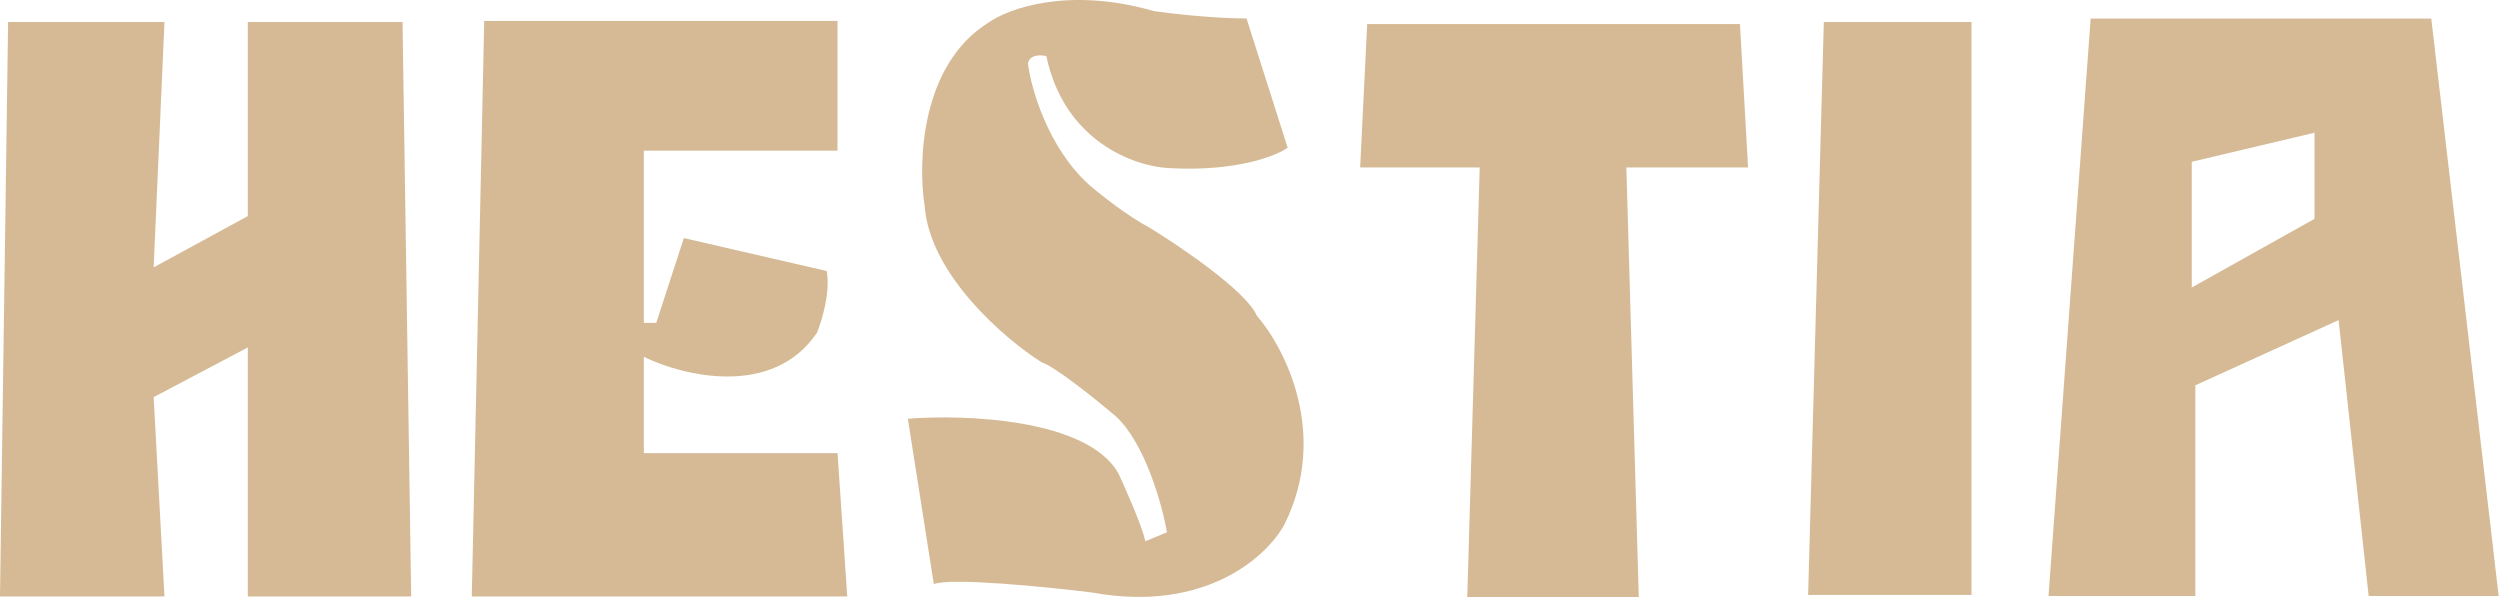 <svg width="1173" height="281" viewBox="0 0 1173 281" fill="none" xmlns="http://www.w3.org/2000/svg">
<path d="M77.171 10.31H3.808L0 279.874H77.171L72.094 186.337L116.264 163.014V279.874H192.927L188.865 10.31H116.264V101.392L72.094 125.452L77.171 10.31Z" fill="#D5BA95"/>
<path d="M392.963 9.82V70.704H302.084V151.475H307.923L320.869 111.704L387.886 127.17C389.714 136.991 385.601 150.575 383.317 156.14C362.602 186.779 320.531 176.435 302.084 167.433V212.606H392.963L397.532 279.874H221.359L227.198 9.82H392.963Z" fill="#D5BA95"/>
<path d="M641.483 11.294L638.183 78.562H694.284L688.445 280.121H768.916L763.078 78.562H820.194L816.386 11.294H641.483Z" fill="#D5BA95"/>
<path d="M925.035 10.31H855.734L848.372 279.137H925.035V10.31Z" fill="#D5BA95"/>
<path d="M604.166 69.301L584.874 8.662C569.44 8.662 549.504 6.371 541.465 5.225C501.458 -6.363 473.01 3.997 463.787 10.626C432.106 30.266 430.617 76.094 433.832 96.552C436.269 128.959 471.402 158.992 488.664 169.958C494.96 171.922 514.472 187.634 523.442 195.245C537.251 207.815 545.273 236.817 547.558 249.747L537.404 253.92C535.779 246.653 528.265 229.615 524.711 222.005C510.089 196.472 452.786 194.345 425.963 196.472L438.148 274.052C446.271 270.909 490.949 275.361 512.272 277.98C565.683 287.8 594.774 260.794 602.643 246.064C623.764 203.838 602.813 163.166 589.697 148.108C584.823 136.717 554.158 115.865 539.434 106.864C528.671 101.168 515.826 90.906 510.749 86.487C491.456 68.81 483.756 41.314 482.318 29.775C483.13 25.454 488.41 25.684 490.949 26.338C499.478 66.797 532.919 78.221 548.573 78.876C579.848 80.644 598.666 73.23 604.166 69.301Z" fill="#D5BA95"/>
<path fill-rule="evenodd" clip-rule="evenodd" d="M961.166 279.632H1030.06V180.778L1097.27 150.193L1111.38 279.632H1172.37L1140.75 8.738H980.931L961.166 279.632ZM1028.37 134.901L1085.97 102.677V62.262L1028.37 75.916V134.901Z" fill="#D5BA95"/>
</svg>
